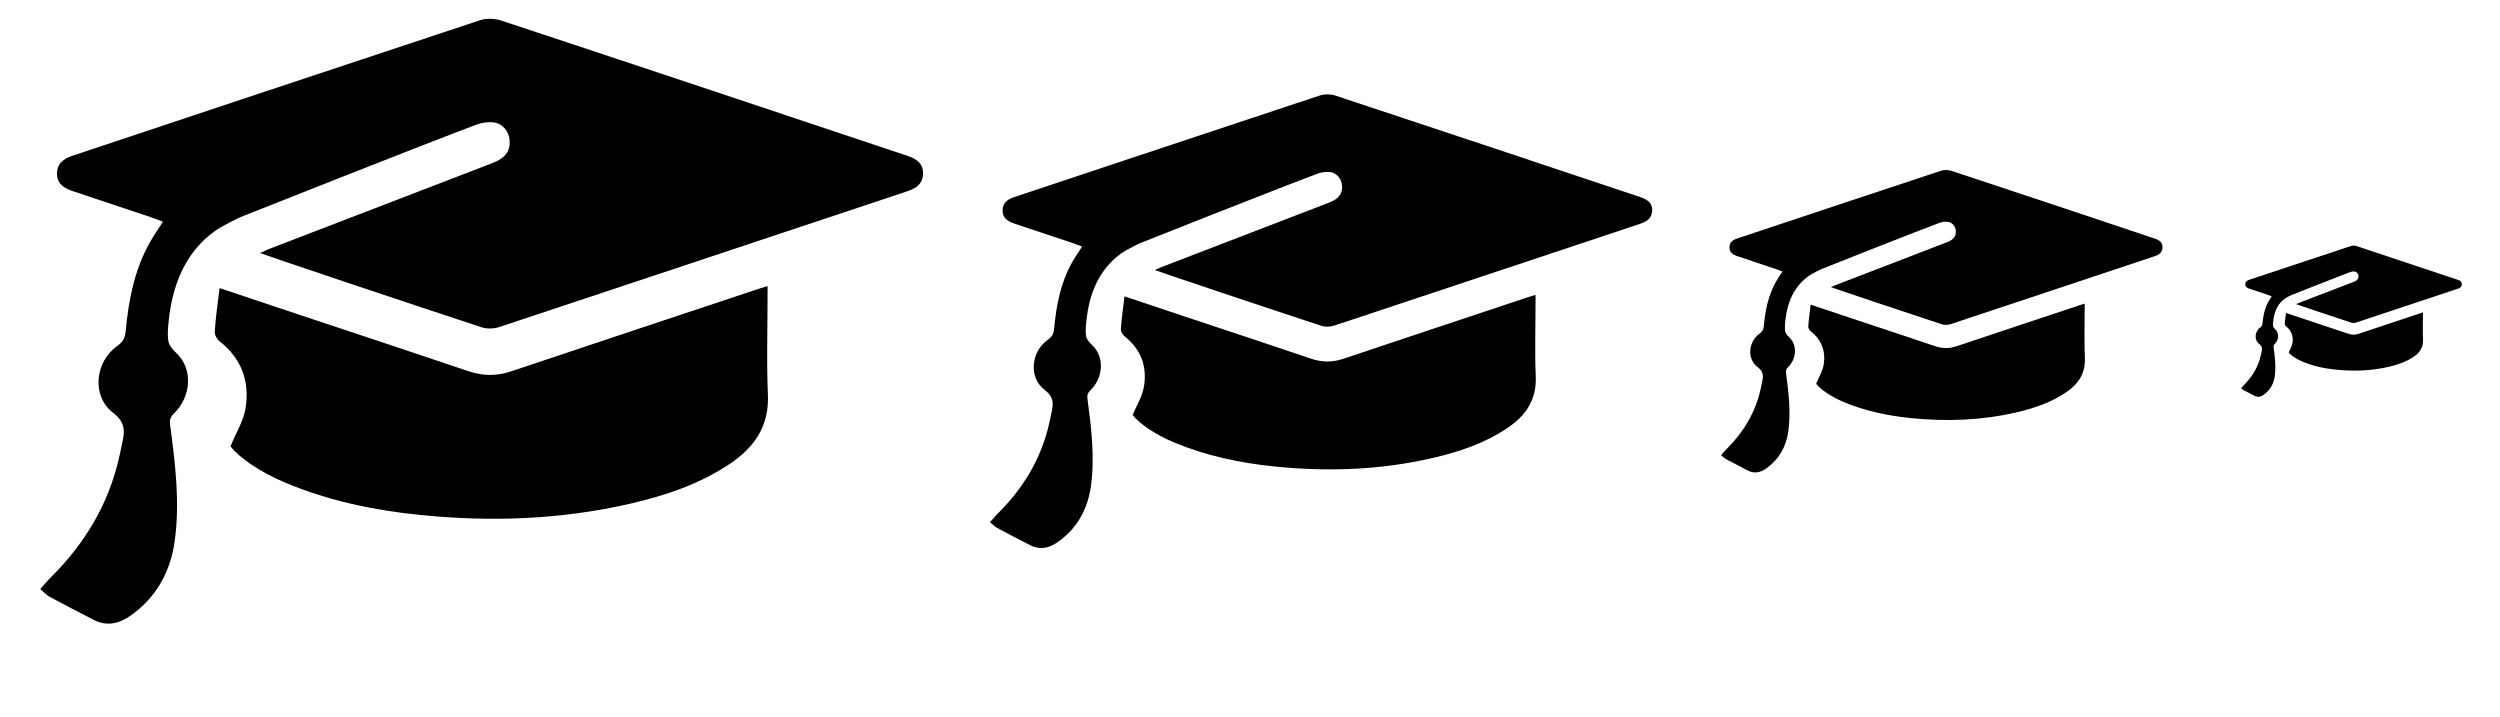 <?xml version="1.0" encoding="iso-8859-1"?>
<!-- Generator: Adobe Illustrator 16.0.4, SVG Export Plug-In . SVG Version: 6.00 Build 0)  -->
<!DOCTYPE svg PUBLIC "-//W3C//DTD SVG 1.1//EN" "http://www.w3.org/Graphics/SVG/1.1/DTD/svg11.dtd">
<svg version="1.1" id="Layer_1" xmlns="http://www.w3.org/2000/svg" xmlns:xlink="http://www.w3.org/1999/xlink" x="0px" y="0px"
	 width="142.125px" height="40.75px" viewBox="0 0 142.125 40.75" style="enable-background:new 0 0 142.125 40.75;"
	 xml:space="preserve">
<g id="S1ctsm_1_">
	<g>
		<path d="M2.288,33.488c0.201,0.168,0.342,0.334,0.521,0.433c0.834,0.449,1.676,0.887,2.521,1.319
			c0.758,0.389,1.457,0.212,2.11-0.253c1.443-1.027,2.234-2.46,2.485-4.175c0.316-2.218,0.042-4.427-0.25-6.629
			c-0.043-0.294,0-0.473,0.225-0.689c0.976-0.945,1.094-2.548,0.1-3.448c-0.184-0.171-0.306-0.338-0.383-0.501
			c-0.168-0.368-0.003-1.499,0.015-1.659c0.174-1.283,0.557-2.409,1.203-3.344c0.366-0.527,0.815-0.995,1.361-1.393
			c0.424-0.308,1.444-0.795,1.444-0.795s10.619-4.214,13.451-5.27c0.298-0.11,0.654-0.166,0.97-0.125
			c0.517,0.055,0.885,0.526,0.913,1.037c0.04,0.616-0.273,1.006-0.976,1.274c-4.237,1.626-8.484,3.263-12.726,4.894
			c-0.151,0.062-0.298,0.137-0.491,0.22c0.11,0.062,8.474,2.871,12.622,4.229c0.302,0.096,0.703,0.076,1.005-0.029
			c7.731-2.559,15.447-5.144,23.172-7.711c0.497-0.166,0.876-0.411,0.896-0.996c0.017-0.505-0.256-0.811-0.91-1.026
			c-7.688-2.571-15.372-5.138-23.071-7.682c-0.366-0.124-0.841-0.137-1.201-0.02c-7.729,2.554-15.444,5.13-23.168,7.703
			C3.507,9.061,3.247,9.369,3.239,9.856c-0.005,0.493,0.255,0.79,0.88,1.003c1.485,0.498,2.975,0.989,4.449,1.486
			c0.23,0.078,0.453,0.169,0.695,0.258c-0.265,0.422-0.525,0.788-0.744,1.177c-0.878,1.558-1.207,3.27-1.371,5.021
			c-0.031,0.369-0.137,0.622-0.466,0.856c-1.288,0.898-1.489,2.858-0.261,3.804c0.732,0.559,0.677,1.089,0.516,1.773
			c-0.056,0.261-0.105,0.524-0.168,0.784c-0.599,2.64-1.937,4.866-3.847,6.77C2.713,32.996,2.525,33.227,2.288,33.488z
			 M43.636,16.263c-0.228,0.07-0.379,0.115-0.534,0.166c-4.673,1.557-9.354,3.105-14.019,4.674
			c-0.831,0.282-1.621,0.282-2.443,0.002c-3.186-1.079-6.377-2.131-9.57-3.193c-1.48-0.499-2.964-0.991-4.586-1.534
			c-0.106,0.869-0.225,1.667-0.274,2.472c-0.019,0.182,0.124,0.435,0.274,0.552c1.251,0.984,1.723,2.297,1.475,3.81
			c-0.119,0.726-0.543,1.4-0.854,2.157c0.48,0.64,1.667,1.463,3.111,2.069c2.447,1.026,5.006,1.568,7.643,1.834
			c4.027,0.412,8.022,0.271,11.975-0.64c2.024-0.466,3.971-1.12,5.714-2.302c1.38-0.941,2.189-2.148,2.107-3.92
			c-0.08-1.848-0.019-3.704-0.019-5.552C43.636,16.678,43.636,16.5,43.636,16.263z"/>
	</g>
</g>
<g id="S1ctsm_4_">
	<g>
		<path d="M127.406,22.067c0.052,0.041,0.089,0.083,0.132,0.108c0.21,0.111,0.419,0.221,0.63,0.329
			c0.191,0.097,0.367,0.053,0.528-0.064c0.362-0.256,0.559-0.615,0.622-1.042c0.079-0.555,0.01-1.108-0.063-1.658
			c-0.012-0.073,0-0.119,0.055-0.172c0.247-0.237,0.275-0.638,0.025-0.862c-0.046-0.043-0.075-0.084-0.094-0.125
			c-0.044-0.092-0.001-0.375,0.002-0.414c0.046-0.321,0.14-0.603,0.301-0.836c0.091-0.132,0.203-0.249,0.343-0.348
			c0.104-0.078,0.36-0.199,0.36-0.199s2.655-1.055,3.361-1.318c0.073-0.027,0.165-0.042,0.243-0.03
			c0.129,0.013,0.223,0.131,0.229,0.258c0.008,0.154-0.07,0.25-0.243,0.319c-1.062,0.406-2.122,0.815-3.187,1.223
			c-0.036,0.016-0.074,0.034-0.119,0.055c0.027,0.015,2.116,0.718,3.153,1.056c0.074,0.025,0.175,0.019,0.253-0.007
			c1.934-0.639,3.859-1.286,5.793-1.927c0.124-0.042,0.219-0.104,0.225-0.249c0.005-0.126-0.065-0.202-0.229-0.257
			c-1.922-0.642-3.842-1.284-5.765-1.92c-0.092-0.031-0.215-0.033-0.301-0.005c-1.935,0.638-3.863,1.283-5.796,1.926
			c-0.152,0.053-0.218,0.129-0.219,0.25c0,0.124,0.062,0.199,0.219,0.25c0.373,0.125,0.744,0.249,1.113,0.373
			c0.056,0.019,0.114,0.041,0.171,0.064c-0.064,0.106-0.127,0.198-0.185,0.294c-0.218,0.39-0.302,0.818-0.342,1.255
			c-0.008,0.092-0.035,0.156-0.116,0.214c-0.325,0.225-0.374,0.715-0.064,0.952c0.182,0.14,0.168,0.271,0.129,0.443
			c-0.016,0.064-0.027,0.13-0.041,0.196c-0.15,0.66-0.485,1.215-0.964,1.693C127.515,21.943,127.468,22.001,127.406,22.067z
			 M137.744,17.761c-0.056,0.018-0.096,0.03-0.133,0.042c-1.168,0.389-2.338,0.776-3.504,1.168c-0.209,0.071-0.405,0.071-0.612,0
			c-0.796-0.269-1.594-0.532-2.392-0.798c-0.372-0.125-0.74-0.247-1.146-0.382c-0.026,0.216-0.056,0.416-0.068,0.617
			c-0.006,0.046,0.031,0.108,0.068,0.138c0.312,0.246,0.431,0.575,0.369,0.954c-0.029,0.182-0.136,0.35-0.214,0.539
			c0.119,0.159,0.415,0.366,0.778,0.517c0.611,0.257,1.251,0.393,1.912,0.459c1.004,0.103,2.003,0.068,2.992-0.16
			c0.506-0.116,0.992-0.28,1.429-0.576c0.344-0.234,0.547-0.537,0.525-0.979c-0.019-0.464-0.005-0.926-0.005-1.389
			C137.744,17.866,137.744,17.82,137.744,17.761z"/>
	</g>
</g>
<g id="S1ctsm_3_">
	<g>
		<path d="M97.843,25.875c0.1,0.084,0.171,0.167,0.261,0.216c0.417,0.224,0.837,0.443,1.26,0.66
			c0.381,0.194,0.727,0.107,1.056-0.126c0.722-0.514,1.118-1.231,1.243-2.089c0.156-1.108,0.02-2.212-0.125-3.314
			c-0.023-0.146,0-0.236,0.111-0.345c0.487-0.473,0.547-1.274,0.049-1.723c-0.094-0.086-0.152-0.17-0.188-0.252
			c-0.086-0.183-0.004-0.748,0.005-0.828c0.088-0.642,0.277-1.205,0.602-1.672c0.183-0.263,0.408-0.498,0.68-0.697
			c0.213-0.154,0.725-0.397,0.725-0.397s5.307-2.108,6.724-2.634c0.148-0.056,0.328-0.084,0.484-0.064
			c0.258,0.028,0.444,0.263,0.458,0.519c0.02,0.31-0.138,0.503-0.49,0.637c-2.117,0.815-4.24,1.633-6.361,2.448
			c-0.078,0.031-0.151,0.067-0.247,0.109c0.058,0.032,4.238,1.437,6.312,2.115c0.149,0.048,0.351,0.038,0.503-0.014
			c3.864-1.28,7.722-2.572,11.584-3.856c0.25-0.083,0.438-0.207,0.448-0.497c0.01-0.253-0.126-0.407-0.455-0.514
			c-3.843-1.286-7.686-2.569-11.533-3.841c-0.184-0.062-0.421-0.069-0.601-0.009c-3.864,1.276-7.724,2.564-11.587,3.85
			c-0.308,0.105-0.438,0.259-0.441,0.503c0,0.246,0.129,0.394,0.44,0.501c0.743,0.248,1.487,0.494,2.225,0.743
			c0.114,0.039,0.226,0.085,0.348,0.13c-0.136,0.21-0.263,0.393-0.373,0.589c-0.439,0.778-0.604,1.634-0.685,2.509
			c-0.018,0.185-0.068,0.311-0.231,0.428c-0.646,0.45-0.747,1.429-0.132,1.901c0.365,0.279,0.337,0.545,0.258,0.888
			c-0.028,0.13-0.052,0.262-0.084,0.393c-0.298,1.319-0.969,2.433-1.925,3.384C98.055,25.628,97.961,25.743,97.843,25.875z
			 M118.515,17.261c-0.112,0.036-0.189,0.058-0.267,0.084c-2.336,0.778-4.675,1.552-7.009,2.336c-0.416,0.14-0.812,0.14-1.222,0
			c-1.592-0.538-3.188-1.064-4.786-1.595c-0.738-0.25-1.48-0.497-2.294-0.768c-0.051,0.435-0.11,0.834-0.136,1.236
			c-0.009,0.091,0.061,0.218,0.136,0.276c0.627,0.492,0.864,1.15,0.739,1.906c-0.06,0.363-0.271,0.699-0.427,1.079
			c0.238,0.32,0.835,0.731,1.555,1.036c1.226,0.512,2.504,0.783,3.822,0.916c2.016,0.206,4.012,0.135,5.987-0.319
			c1.013-0.234,1.985-0.56,2.858-1.152c0.688-0.471,1.095-1.074,1.054-1.959c-0.04-0.926-0.012-1.853-0.012-2.778
			C118.515,17.468,118.515,17.38,118.515,17.261z"/>
	</g>
</g>
<g id="S1ctsm_2_">
	<g>
		<path d="M56.284,29.682c0.149,0.126,0.256,0.251,0.391,0.324c0.626,0.337,1.256,0.666,1.892,0.989
			c0.568,0.292,1.091,0.161,1.582-0.189c1.084-0.771,1.677-1.846,1.864-3.132c0.237-1.664,0.03-3.319-0.187-4.971
			c-0.034-0.221,0-0.355,0.166-0.518c0.734-0.709,0.822-1.911,0.074-2.587c-0.138-0.128-0.228-0.253-0.286-0.375
			c-0.126-0.276-0.001-1.124,0.012-1.245c0.129-0.962,0.416-1.807,0.899-2.507c0.275-0.396,0.612-0.747,1.023-1.046
			c0.317-0.232,1.083-0.596,1.083-0.596s7.966-3.16,10.088-3.951c0.223-0.083,0.488-0.126,0.725-0.096
			c0.387,0.042,0.664,0.396,0.686,0.779c0.03,0.462-0.205,0.754-0.731,0.955c-3.177,1.221-6.363,2.447-9.544,3.671
			c-0.113,0.046-0.224,0.102-0.368,0.164c0.081,0.047,6.354,2.153,9.466,3.172c0.226,0.073,0.528,0.057,0.754-0.021
			c5.797-1.919,11.585-3.857,17.38-5.784c0.373-0.125,0.657-0.309,0.671-0.747c0.015-0.38-0.192-0.608-0.684-0.77
			C87.477,9.275,81.715,7.35,75.938,5.441c-0.276-0.093-0.628-0.103-0.901-0.014c-5.794,1.915-11.582,3.848-17.375,5.777
			c-0.464,0.156-0.659,0.387-0.664,0.752c-0.003,0.371,0.191,0.593,0.661,0.753c1.114,0.373,2.231,0.741,3.334,1.114
			c0.174,0.058,0.34,0.127,0.523,0.194c-0.199,0.316-0.394,0.59-0.56,0.883c-0.658,1.168-0.905,2.453-1.027,3.766
			c-0.024,0.276-0.104,0.467-0.349,0.642c-0.968,0.674-1.118,2.143-0.197,2.852c0.548,0.42,0.509,0.818,0.387,1.331
			c-0.04,0.197-0.078,0.394-0.126,0.589c-0.449,1.979-1.451,3.649-2.884,5.077C56.602,29.312,56.461,29.487,56.284,29.682z
			 M87.297,16.762c-0.175,0.053-0.287,0.086-0.404,0.125c-3.502,1.168-7.015,2.33-10.514,3.506c-0.623,0.211-1.216,0.211-1.83,0.002
			c-2.39-0.81-4.784-1.6-7.181-2.396c-1.11-0.374-2.223-0.744-3.438-1.151c-0.079,0.652-0.169,1.252-0.207,1.854
			c-0.014,0.136,0.094,0.327,0.207,0.415c0.939,0.739,1.292,1.723,1.104,2.857c-0.086,0.544-0.404,1.05-0.64,1.618
			c0.362,0.48,1.252,1.097,2.336,1.552c1.834,0.769,3.753,1.175,5.731,1.375c3.02,0.309,6.013,0.203,8.979-0.481
			c1.519-0.349,2.979-0.839,4.286-1.726c1.036-0.705,1.644-1.61,1.581-2.939c-0.06-1.386-0.011-2.778-0.011-4.165
			C87.297,17.073,87.297,16.94,87.297,16.762z"/>
	</g>
</g>
</svg>
